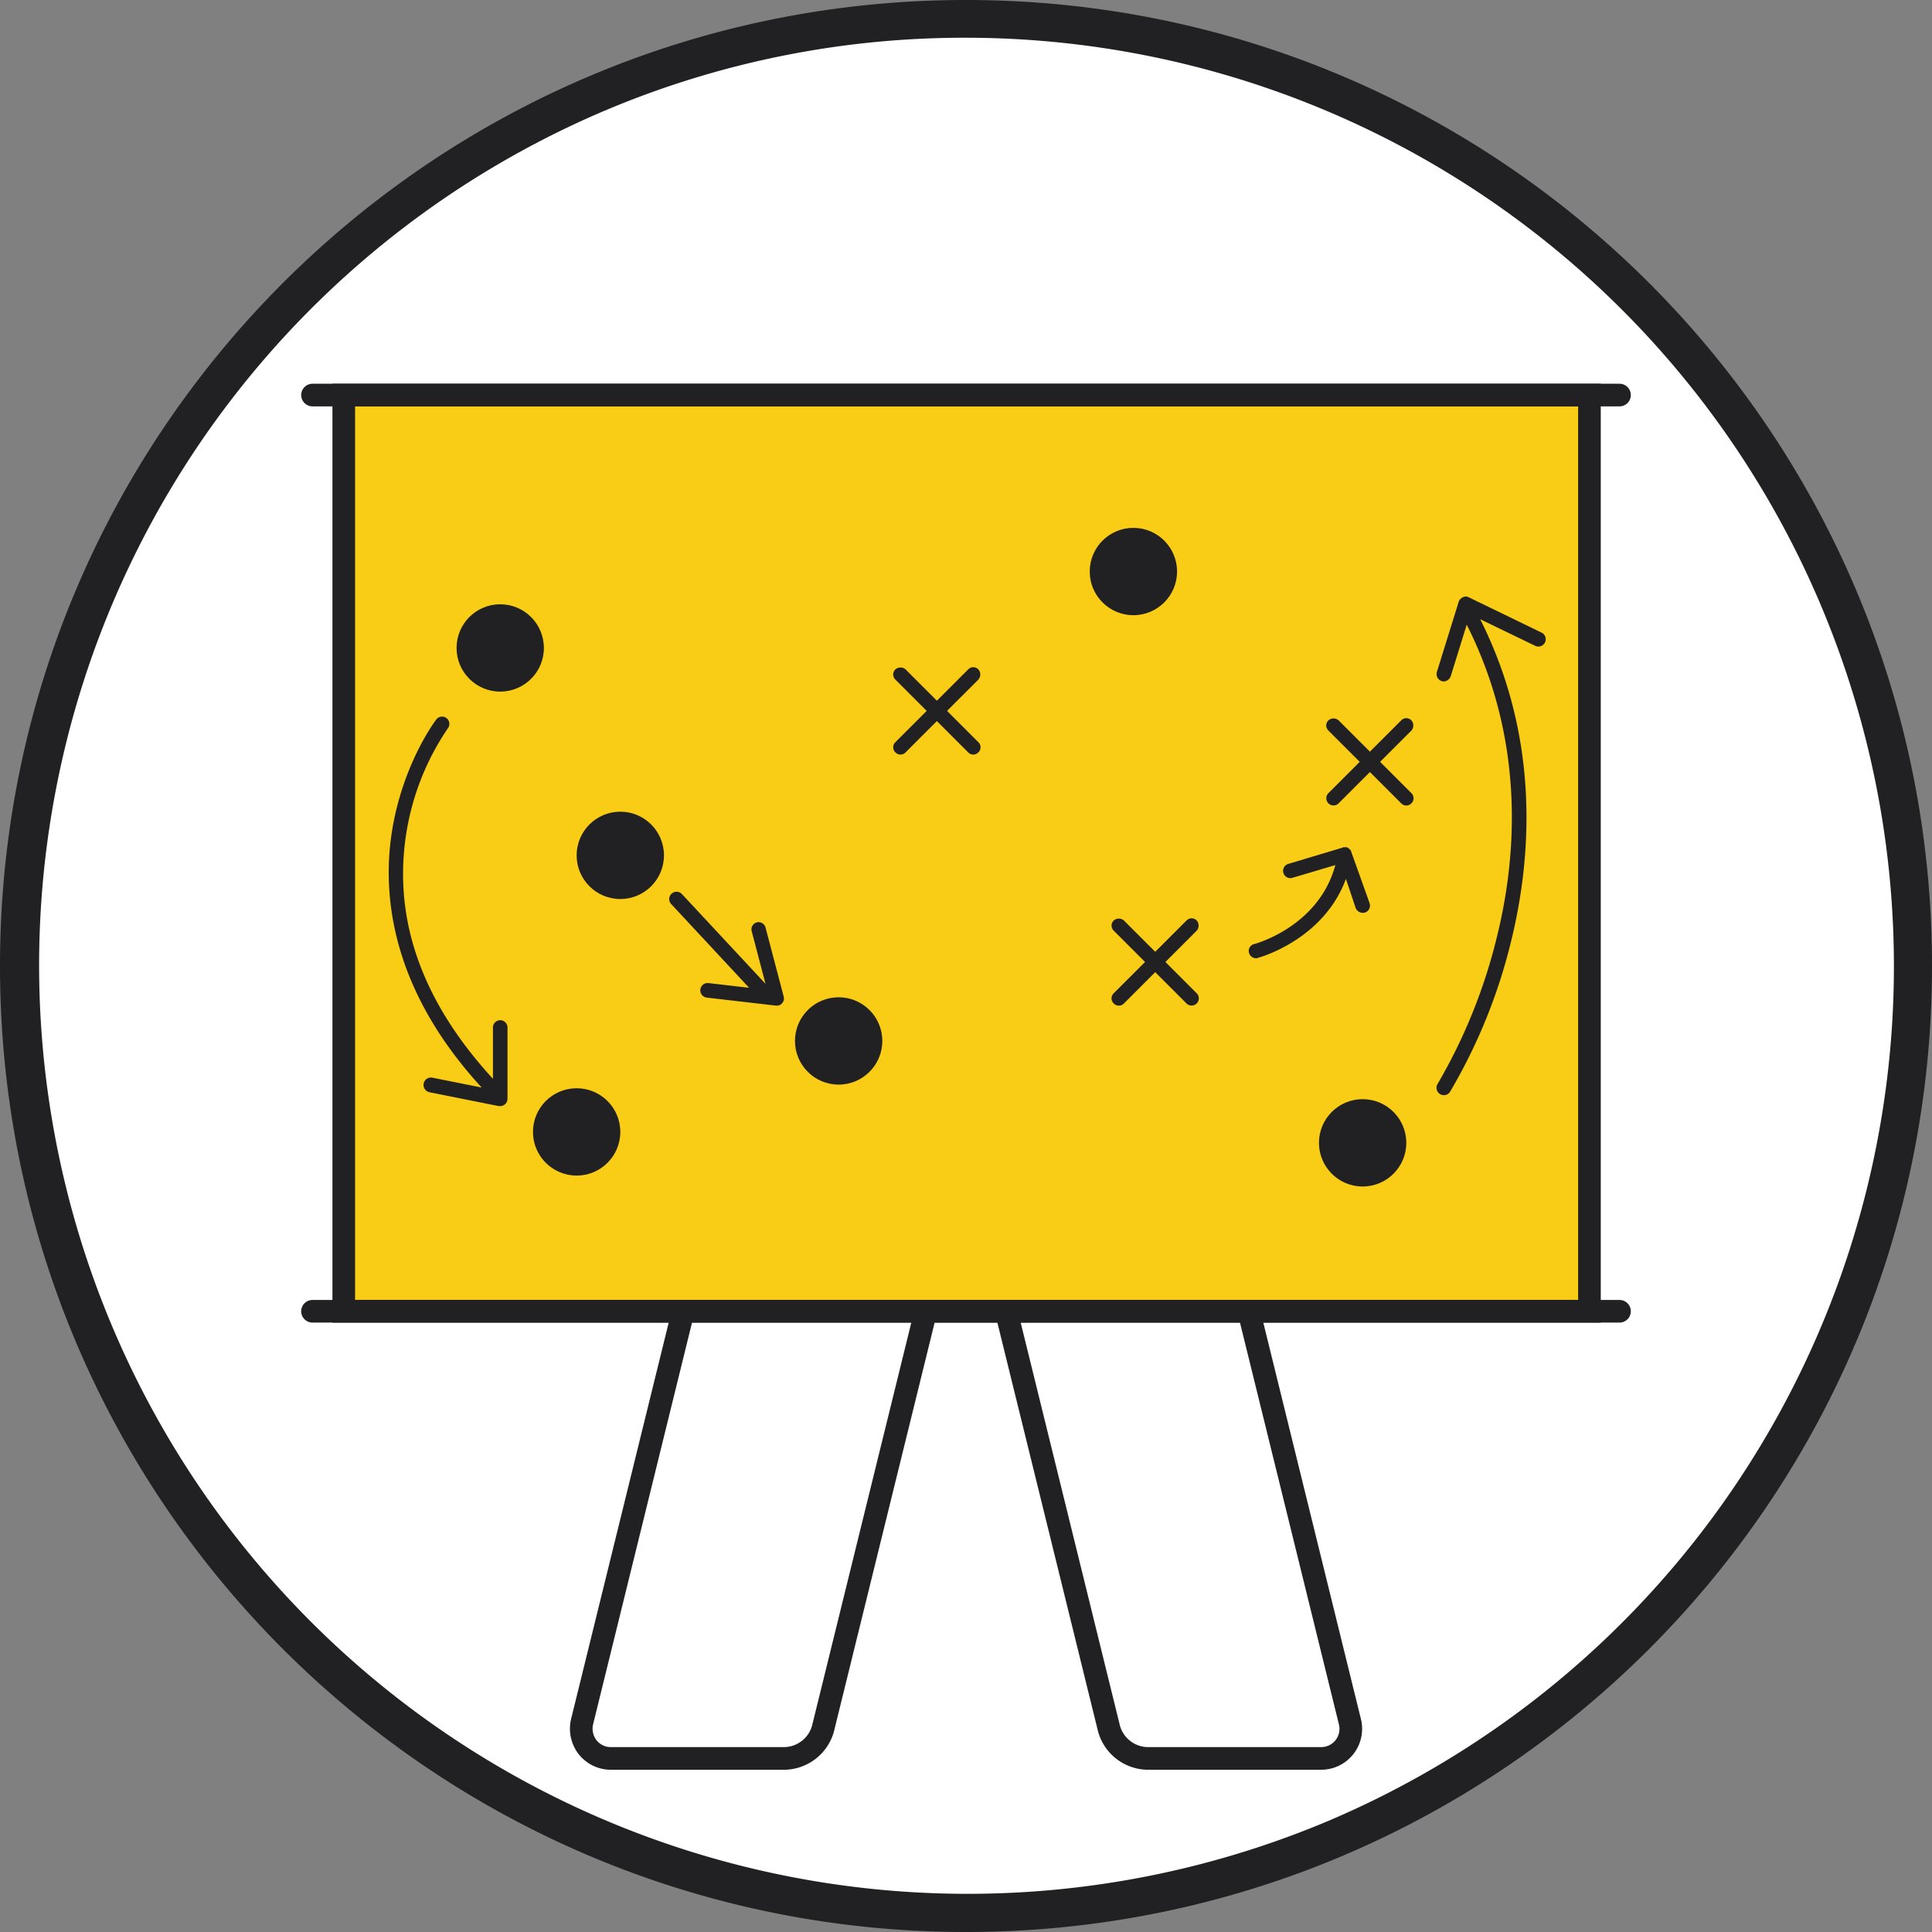 <svg xmlns="http://www.w3.org/2000/svg" viewBox="0 0 512 512"><rect x="0" y="0" width="512" height="512" fill="#808080" stroke="none"/><style><![CDATA[.A, .C{fill:#fff}.B{fill:#212124}.C, .D, .E{stroke:#212124;stroke-miterlimit:10;stroke-width:6px}.E{fill:none;stroke-linecap:round}]]></style><path class="A" d="M256,507A251,251,0,0,1,78.516,78.516,251,251,0,1,1,433.483,433.483,249.348,249.348,0,0,1,256,507Z"/><path class="B" d="M256,10a246.067,246.067,0,0,1,95.751,472.672,246.066,246.066,0,0,1-191.5-453.344A244.448,244.448,0,0,1,256,10m0-10C114.615,0,0,114.615,0,256S114.615,512,256,512,512,397.385,512,256,397.385,0,256,0Z"/><path class="C" d="M304,466a10.8,10.8,0,0,1-10.1-7.9L246.3,264.8a7.845,7.845,0,0,1,7.7-9.9h46a10.8,10.8,0,0,1,10.1,7.9l47.6,193.3A7.845,7.845,0,0,1,350,466Z"/><path class="C" d="M162,466a7.824,7.824,0,0,1-6.3-3,8,8,0,0,1-1.4-6.9l47.6-193.3a10.8,10.8,0,0,1,10.1-7.9h46a7.824,7.824,0,0,1,6.3,3,8,8,0,0,1,1.4,6.9L218.1,458.1A10.8,10.8,0,0,1,208,466Z"/><path class="D" d="M91.098 104.693H421.22V347.51H91.098z" fill="#f9cd15"/><circle class="B" cx="132.564" cy="171.711" r="11.572"/><circle class="B" cx="152.815" cy="299.969" r="11.572"/><circle class="B" cx="164.388" cy="226.679" r="11.572"/><path class="B" d="M132.564 270.363a1.934 1.934 0 0 0-1.928 1.929v13.6c-18.7-20.347-26.423-41.95-23.048-64.514a68.427 68.427 0 0 1 11.09-28.352 1.929 1.929 0 1 0-3.086-2.314c-.386.482-8.97 11.958-11.765 29.894-2.507 16.3-.386 41.274 23.82 67.6l-13.02-2.6a1.967 1.967 0 1 0-.771 3.857l18.323 3.665h.385a1.935 1.935 0 0 0 1.929-1.929v-18.9a1.935 1.935 0 0 0-1.929-1.936zm118.42-81.97l8.294-8.293a2.053 2.053 0 0 0 0-2.7 1.863 1.863 0 0 0-2.7 0l-8.294 8.293-8.293-8.293a2.053 2.053 0 0 0-2.7 0 1.863 1.863 0 0 0 0 2.7l8.293 8.293-8.293 8.294a1.863 1.863 0 0 0 0 2.7 1.866 1.866 0 0 0 2.7 0l8.293-8.294 8.294 8.294a1.866 1.866 0 0 0 2.7 0 1.865 1.865 0 0 0 0-2.7zm57.862 66.54l8.293-8.293a2.054 2.054 0 0 0 0-2.7 1.865 1.865 0 0 0-2.7 0l-8.293 8.294-8.294-8.294a2.053 2.053 0 0 0-2.7 0 1.866 1.866 0 0 0 0 2.7l8.294 8.293-8.294 8.293a1.865 1.865 0 0 0 0 2.7 1.863 1.863 0 0 0 2.7 0l8.294-8.293 8.293 8.293a1.863 1.863 0 1 0 2.7-2.7zm56.896-53.034l8.293-8.293a2.053 2.053 0 0 0 0-2.7 1.863 1.863 0 0 0-2.7 0l-8.293 8.293-8.293-8.293a2.054 2.054 0 0 0-2.7 0 1.865 1.865 0 0 0 0 2.7l8.294 8.293-8.294 8.293a1.866 1.866 0 1 0 2.7 2.7l8.293-8.294 8.293 8.294a1.866 1.866 0 0 0 2.7 0 1.865 1.865 0 0 0 0-2.7z"/><circle class="B" cx="361.113" cy="302.862" r="11.572"/><path class="B" d="M359.28 240.662a2.045 2.045 0 0 0 2.507 1.157 1.968 1.968 0 0 0 1.158-2.507l-4.822-13.5c0-.1-.1-.193-.1-.3v-.1c-.1-.1-.1-.193-.192-.193l-.293-.293a.094.094 0 0 1-.1-.1c-.1-.1-.1-.1-.193-.1a.1.1 0 0 1-.1-.1.334.334 0 0 1-.192-.1h-.854a.354.354 0 0 0-.29.1l-14.465 4.34a1.922 1.922 0 0 0 1.157 3.665l11.38-3.376c-4.34 16.1-20.734 20.734-21.5 20.927a1.858 1.858 0 0 0-1.447 1.832 1.935 1.935 0 0 0 1.929 1.929.864.864 0 0 0 .482-.1c.772-.193 17.455-4.918 23.337-20.926zm49.28-73.002l-19.287-9.354a1.655 1.655 0 0 0-1.639 0 2.085 2.085 0 0 0-1.061 1.157l-5.786 18.612a1.951 1.951 0 0 0 1.253 2.411 1.23 1.23 0 0 0 .579.1 2.071 2.071 0 0 0 1.832-1.35l4.243-13.694c15.816 31.342 13.115 62.393 7.908 83.127a144.537 144.537 0 0 1-15.622 38.573 1.963 1.963 0 0 0 1.639 2.99 1.892 1.892 0 0 0 1.639-.868 146.024 146.024 0 0 0 16.105-39.538c5.3-21.312 8.2-53.328-8.1-85.73l14.56 7.04a1.933 1.933 0 0 0 1.736-3.476z"/><circle class="B" cx="300.36" cy="151.46" r="11.572"/><circle class="B" cx="222.248" cy="275.86" r="11.572"/><path class="B" d="M202.865 245.773a1.895 1.895 0 0 0-3.665.964l3.665 13.983-22.18-23.82a1.947 1.947 0 0 0-2.893 2.6l20.733 22.277-10.8-1.254a1.938 1.938 0 1 0-.386 3.857l18.322 2.122h.193a1.736 1.736 0 0 0 1.447-.675 1.91 1.91 0 0 0 .385-1.736z"/><path class="E" d="M82.817 104.693h346.366M82.817 347.5h346.366"/></svg>